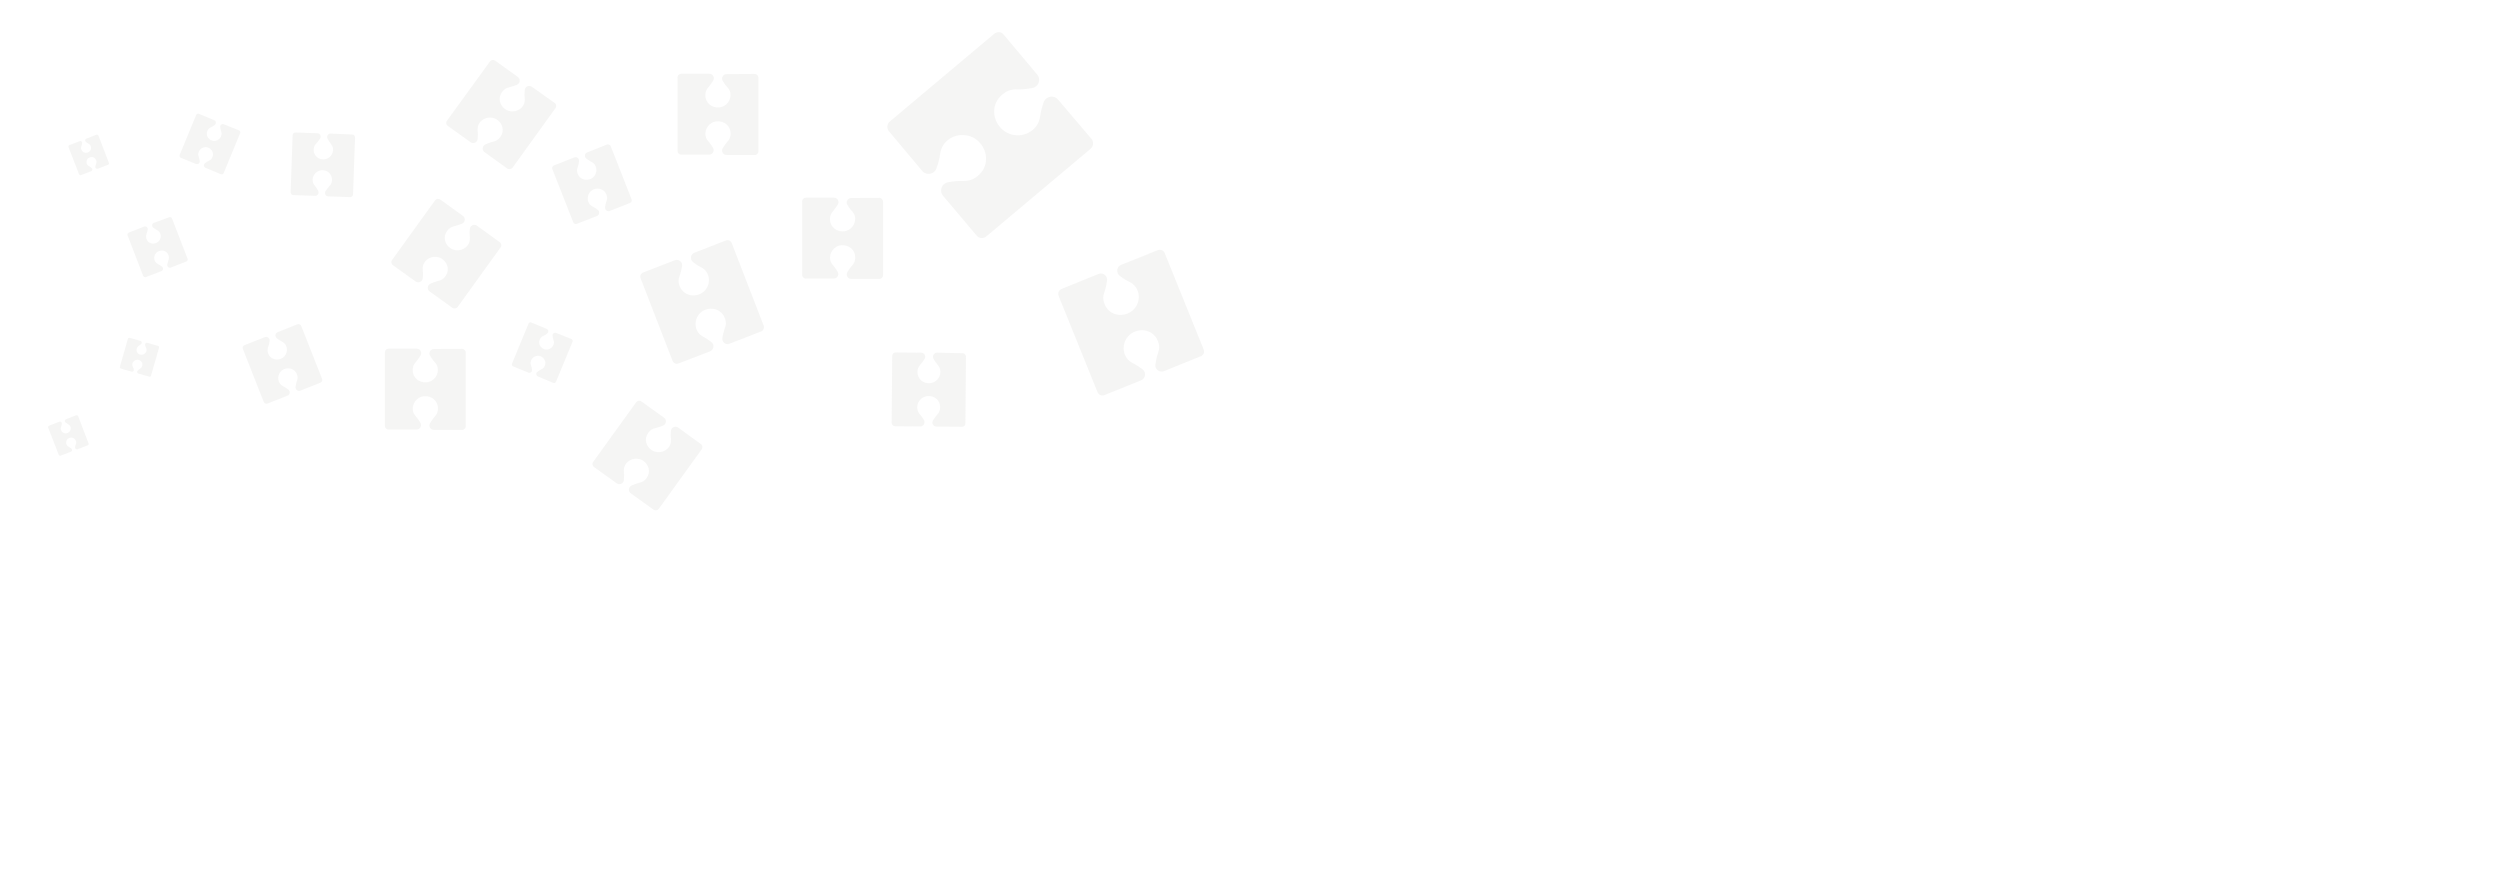 <?xml version="1.0" encoding="utf-8"?>
<!-- Generator: Adobe Illustrator 19.1.0, SVG Export Plug-In . SVG Version: 6.00 Build 0)  -->
<svg version="1.1" id="图层_1" xmlns="http://www.w3.org/2000/svg" xmlns:xlink="http://www.w3.org/1999/xlink" x="0px" y="0px"
	 viewBox="0 0 1366 488" style="enable-background:new 0 0 1366 488;" xml:space="preserve">
<style type="text/css">
	.st7{opacity:0.15;fill:#BBBAB7;}
</style>
<g>
	<path class="st7" d="M465.1,108.2c-1.9,0-3.1,2.1-2.1,3.7c0.7,1.2,1.5,2.4,2.4,3.3c1,1.1,1.5,2,1.7,3c0.9,4-2.1,8-6.2,8.2
		c-4,0.3-7.4-2.6-7.4-6.6c0-1.8,0.4-3.1,1.9-4.7c0.8-0.9,1.6-2.1,2.4-3.4c1-1.6-0.2-3.7-2.1-3.7l-15.4,0c-1.1,0-2,0.9-2,2v40.2
		c0,1.1,0.9,2,2,2l15.3,0c1.9,0,3.1-2.1,2.1-3.7c-0.7-1.2-1.5-2.4-2.3-3.3c-1-1.1-1.5-2-1.7-3c-0.9-4,2.1-8,6.2-8.2
		c4-0.3,7.4,2.6,7.4,6.6c0,1.8-0.4,3.1-1.9,4.7c-0.8,0.9-1.6,2.1-2.4,3.4c-1,1.6,0.2,3.7,2.1,3.7l15.4,0c1.1,0,2-0.9,2-2v-40.2
		c0-1.1-0.9-2.1-2.1-2.1L465.1,108.2z"/>
	<path class="st7" d="M237.1,190.7c-1.9,0-3.1,2.1-2.1,3.7c0.7,1.2,1.5,2.4,2.4,3.3c1,1.1,1.5,2,1.7,3c0.9,4-2.1,8-6.2,8.2
		c-4,0.3-7.4-2.6-7.4-6.6c0-1.8,0.4-3.1,1.9-4.7c0.8-0.9,1.6-2.1,2.4-3.4c1-1.6-0.2-3.7-2.1-3.7l-15.4,0c-1.1,0-2,0.9-2,2v40.2
		c0,1.1,0.9,2,2,2l15.3,0c1.9,0,3.1-2.1,2.1-3.7c-0.7-1.2-1.5-2.4-2.3-3.3c-1-1.1-1.5-2-1.7-3c-0.9-4,2.1-8,6.2-8.2
		c4-0.3,7.4,2.6,7.4,6.6c0,1.8-0.4,3.1-1.9,4.7c-0.8,0.9-1.6,2.1-2.4,3.4c-1,1.6,0.2,3.7,2.1,3.7l15.4,0c1.1,0,2-0.9,2-2v-40.2
		c0-1.1-0.9-2.1-2.1-2.1L237.1,190.7z"/>
	<path class="st7" d="M260.6,123.3c-1.5-1.1-3.7-0.1-3.9,1.8c-0.1,1.4-0.2,2.9,0,4.1c0.1,1.5,0,2.5-0.4,3.5
		c-1.6,3.8-6.4,5.2-9.9,3.1c-3.4-2.1-4.5-6.4-2.1-9.6c1.1-1.5,2.1-2.2,4.3-2.7c1.2-0.3,2.6-0.8,3.9-1.3c1.7-0.8,2-3.1,0.5-4.2
		l-12.5-9c-0.9-0.6-2.1-0.4-2.8,0.5l-23.5,32.6c-0.7,0.9-0.4,2.2,0.5,2.8l12.4,8.9c1.6,1.1,3.7,0.1,3.9-1.8c0.1-1.4,0.2-2.8,0-4.1
		c-0.1-1.5,0-2.5,0.4-3.5c1.6-3.8,6.4-5.2,9.9-3.1c3.4,2.1,4.5,6.4,2.1,9.6c-1.1,1.5-2.1,2.2-4.3,2.7c-1.2,0.3-2.6,0.8-3.9,1.4
		c-1.7,0.8-2,3.1-0.5,4.2l12.5,9c0.9,0.6,2.1,0.4,2.8-0.4l23.5-32.6c0.7-0.9,0.5-2.2-0.5-2.9L260.6,123.3z"/>
	<path class="st7" d="M370.5,233.6c-1.5-1.1-3.7-0.1-3.9,1.8c-0.1,1.4-0.2,2.9,0,4.1c0.1,1.5,0,2.5-0.4,3.5
		c-1.6,3.8-6.4,5.2-9.9,3.1c-3.4-2.1-4.5-6.4-2.1-9.6c1.1-1.5,2.1-2.2,4.3-2.7c1.2-0.3,2.6-0.8,3.9-1.3c1.7-0.8,2-3.1,0.5-4.2
		l-12.5-9c-0.9-0.6-2.1-0.4-2.8,0.5l-23.5,32.6c-0.7,0.9-0.4,2.2,0.5,2.8l12.4,8.9c1.6,1.1,3.7,0.1,3.9-1.8c0.1-1.4,0.2-2.8,0-4.1
		c-0.1-1.5,0-2.5,0.4-3.5c1.6-3.8,6.4-5.2,9.9-3.1c3.4,2.1,4.5,6.4,2.1,9.6c-1.1,1.5-2.1,2.2-4.3,2.7c-1.2,0.3-2.6,0.8-3.9,1.4
		c-1.7,0.8-2,3.1-0.5,4.2l12.5,9c0.9,0.6,2.1,0.4,2.8-0.4l23.5-32.6c0.7-0.9,0.5-2.2-0.5-2.9L370.5,233.6z"/>
	<path class="st7" d="M303.9,181.9c-1-0.4-2.1,0.4-2,1.5c0.1,0.8,0.3,1.7,0.5,2.3c0.3,0.8,0.4,1.4,0.2,2c-0.4,2.4-3,3.9-5.2,3.1
		c-2.2-0.8-3.4-3.1-2.5-5.2c0.4-1,0.9-1.6,2.1-2.1c0.7-0.3,1.4-0.8,2-1.3c0.9-0.7,0.7-2.1-0.3-2.5l-8.4-3.5c-0.6-0.2-1.3,0-1.5,0.6
		l-9,21.8c-0.3,0.6,0,1.3,0.6,1.6l8.3,3.4c1,0.4,2.2-0.4,2-1.6c-0.1-0.8-0.3-1.6-0.5-2.3c-0.3-0.8-0.4-1.4-0.2-2
		c0.4-2.4,3-3.9,5.2-3.1c2.2,0.8,3.4,3.1,2.5,5.2c-0.4,1-0.9,1.6-2.1,2.1c-0.7,0.3-1.4,0.8-2,1.3c-0.9,0.7-0.7,2,0.3,2.5l8.4,3.5
		c0.6,0.2,1.3,0,1.5-0.6l9-21.8c0.3-0.6,0-1.3-0.7-1.6L303.9,181.9z"/>
	<path class="st7" d="M84,121.8c-1,0.4-1.2,1.8-0.4,2.5c0.7,0.5,1.4,1,2,1.3c0.8,0.4,1.2,0.8,1.6,1.3c1.3,2,0.5,4.8-1.7,5.8
		c-2.2,1-4.6,0.1-5.4-2c-0.4-1-0.4-1.8,0-3c0.3-0.7,0.4-1.5,0.6-2.3c0.2-1.1-0.9-2-1.9-1.6l-8.4,3.3c-0.6,0.2-0.9,0.9-0.7,1.5
		l8.5,22.1c0.2,0.6,0.9,0.9,1.5,0.7l8.4-3.2c1.1-0.4,1.3-1.8,0.4-2.5c-0.6-0.5-1.3-1-2-1.3c-0.8-0.4-1.2-0.8-1.6-1.3
		c-1.3-2-0.5-4.8,1.7-5.8c2.2-1,4.6-0.1,5.4,2c0.4,1,0.4,1.8,0,3c-0.3,0.7-0.4,1.5-0.6,2.3c-0.2,1.1,0.9,2,1.9,1.6l8.5-3.3
		c0.6-0.2,0.9-0.9,0.7-1.5l-8.5-22c-0.2-0.6-0.9-0.9-1.6-0.7L84,121.8z"/>
	<path class="st7" d="M379.4,138.1c-2.1,0.8-2.6,3.7-0.7,5.1c1.3,1.1,2.8,2.1,4.1,2.7c1.6,0.8,2.5,1.6,3.2,2.7
		c2.8,4.1,1.1,9.9-3.4,12c-4.4,2-9.4,0.3-11.2-4.2c-0.8-2-0.9-3.6,0.1-6.1c0.5-1.4,0.9-3.1,1.2-4.8c0.4-2.3-1.8-4.1-4-3.3l-17.3,6.7
		c-1.2,0.5-1.9,1.9-1.4,3.1l17.5,45.2c0.5,1.3,1.9,1.9,3.2,1.4l17.2-6.6c2.2-0.8,2.6-3.7,0.8-5.1c-1.3-1-2.8-2-4.1-2.7
		c-1.6-0.8-2.5-1.6-3.2-2.7c-2.8-4.1-1.1-9.9,3.4-12c4.4-2,9.4-0.3,11.2,4.2c0.8,2,0.9,3.6-0.1,6.1c-0.5,1.4-0.9,3.1-1.2,4.8
		c-0.4,2.2,1.8,4.1,3.9,3.2l17.3-6.7c1.2-0.5,1.8-1.9,1.4-3.1l-17.5-45.2c-0.5-1.3-1.9-1.9-3.2-1.4L379.4,138.1z"/>
	<path class="st7" d="M512,192.7c-1.7,0-2.8,1.9-1.9,3.4c0.6,1.1,1.4,2.2,2.1,3.1c0.9,1,1.3,1.8,1.5,2.8c0.8,3.6-2,7.2-5.7,7.4
		c-3.7,0.2-6.7-2.4-6.7-6c0-1.7,0.4-2.8,1.7-4.3c0.8-0.8,1.5-1.9,2.2-3c0.9-1.5-0.1-3.4-1.9-3.4l-14-0.1c-1,0-1.8,0.8-1.8,1.8
		l-0.3,36.6c0,1,0.8,1.8,1.8,1.9l13.9,0.1c1.7,0,2.8-1.9,2-3.4c-0.6-1.1-1.4-2.2-2.1-3c-0.9-1-1.3-1.8-1.5-2.8
		c-0.8-3.6,2-7.2,5.7-7.4c3.7-0.2,6.7,2.4,6.7,6c0,1.7-0.4,2.8-1.7,4.3c-0.8,0.8-1.5,1.9-2.2,3c-0.9,1.5,0.1,3.4,1.9,3.4l14,0.1
		c1,0,1.8-0.8,1.8-1.8l0.3-36.5c0-1-0.8-1.9-1.8-1.9L512,192.7z"/>
	<path class="st7" d="M578.1,54.4c-2.3-2.7-6.6-1.9-7.8,1.4c-0.9,2.5-1.6,5.1-1.9,7.3c-0.4,2.7-1.1,4.5-2.3,6
		c-4.6,6-13.8,6.5-19.1,1c-5.2-5.4-5.1-13.6,0.5-18.3c2.6-2.2,4.8-3.1,8.9-3c2.3,0.1,5-0.2,7.6-0.7c3.5-0.6,5-4.7,2.7-7.4
		l-18.3-21.8c-1.3-1.6-3.6-1.8-5.2-0.4l-57,47.9c-1.6,1.3-1.8,3.7-0.5,5.3l18.2,21.7c2.3,2.7,6.7,1.9,7.8-1.5c0.9-2.5,1.6-5,1.9-7.3
		c0.4-2.7,1.1-4.5,2.3-6c4.6-6,13.8-6.5,19.1-1c5.2,5.4,5.1,13.6-0.5,18.3c-2.6,2.2-4.8,3.1-8.9,3c-2.3-0.1-5,0.2-7.6,0.7
		c-3.5,0.6-5,4.7-2.7,7.4l18.4,21.8c1.3,1.5,3.6,1.7,5.2,0.4l57-47.9c1.6-1.4,1.8-3.8,0.5-5.4L578.1,54.4z"/>
	<path class="st7" d="M612.6,144.7c-2.5,1-2.9,4.3-0.8,6c1.6,1.2,3.3,2.4,4.9,3.1c1.9,0.9,3,1.9,3.9,3.1c3.3,4.8,1.4,11.6-3.8,14.1
		c-5.2,2.5-11.1,0.5-13.2-4.7c-1-2.4-1.1-4.2,0-7.2c0.6-1.7,1-3.7,1.3-5.7c0.4-2.7-2.2-4.7-4.7-3.7l-20.2,8.2
		c-1.4,0.6-2.1,2.2-1.6,3.7l21.3,52.7c0.6,1.5,2.3,2.2,3.7,1.6l20.1-8.1c2.5-1,2.9-4.4,0.8-6c-1.6-1.2-3.3-2.3-4.8-3.1
		c-1.9-0.9-3-1.9-3.9-3.1c-3.3-4.8-1.4-11.6,3.8-14.1c5.1-2.5,11.1-0.5,13.2,4.7c1,2.4,1.1,4.2,0,7.2c-0.6,1.7-1,3.7-1.3,5.7
		c-0.4,2.6,2.2,4.7,4.7,3.7l20.2-8.2c1.4-0.6,2.1-2.2,1.5-3.6l-21.3-52.7c-0.6-1.5-2.3-2.2-3.8-1.6L612.6,144.7z"/>
	<path class="st7" d="M180.7,73c-1.5-0.1-2.4,1.5-1.7,2.8c0.5,1,1.1,1.9,1.7,2.7c0.7,0.9,1.1,1.6,1.2,2.4c0.6,3.1-1.9,6.1-5,6.2
		c-3.1,0.1-5.6-2.2-5.5-5.3c0-1.4,0.4-2.4,1.6-3.6c0.7-0.7,1.3-1.6,1.9-2.5c0.8-1.2,0-2.9-1.5-2.9l-11.9-0.4c-0.9,0-1.6,0.6-1.6,1.5
		l-1.1,31.1c0,0.9,0.6,1.6,1.5,1.6l11.8,0.4c1.5,0.1,2.5-1.5,1.7-2.8c-0.5-1-1.1-1.9-1.7-2.6c-0.7-0.9-1.1-1.6-1.2-2.4
		c-0.6-3.1,1.9-6.1,5-6.2c3.1-0.1,5.6,2.2,5.5,5.3c0,1.4-0.4,2.4-1.6,3.6c-0.7,0.7-1.3,1.6-1.9,2.5c-0.8,1.2,0,2.9,1.5,2.9l11.9,0.4
		c0.8,0,1.6-0.6,1.6-1.5l1.1-31.1c0-0.9-0.7-1.6-1.5-1.6L180.7,73z"/>
	<path class="st7" d="M151.7,181.5c-1.4,0.5-1.6,2.4-0.5,3.3c0.9,0.7,1.8,1.3,2.6,1.7c1,0.5,1.6,1,2.1,1.7c1.8,2.6,0.7,6.4-2.1,7.7
		c-2.8,1.3-6.1,0.2-7.2-2.6c-0.5-1.3-0.6-2.3,0-3.9c0.3-0.9,0.6-2,0.7-3.1c0.2-1.5-1.2-2.6-2.6-2.1l-11.1,4.4
		c-0.8,0.3-1.2,1.2-0.9,2l11.4,29c0.3,0.8,1.2,1.2,2,0.9l11-4.3c1.4-0.5,1.6-2.4,0.5-3.3c-0.9-0.7-1.8-1.3-2.6-1.7
		c-1-0.5-1.6-1-2.1-1.7c-1.8-2.6-0.7-6.4,2.1-7.7c2.8-1.3,6.1-0.2,7.2,2.6c0.5,1.3,0.6,2.3,0,3.9c-0.3,0.9-0.6,2-0.7,3.1
		c-0.2,1.4,1.2,2.6,2.5,2.1l11.1-4.4c0.8-0.3,1.2-1.2,0.9-2l-11.4-29c-0.3-0.8-1.2-1.2-2.1-0.9L151.7,181.5z"/>
	<path class="st7" d="M397,40.5c-1.9,0-3.1,2.1-2.1,3.7c0.7,1.2,1.5,2.4,2.4,3.3c1,1.1,1.5,2,1.7,3c0.9,4-2.1,8-6.2,8.2
		c-4,0.3-7.4-2.6-7.4-6.6c0-1.8,0.4-3.1,1.9-4.7c0.8-0.9,1.6-2.1,2.4-3.4c1-1.6-0.2-3.7-2.1-3.7l-15.4,0c-1.1,0-2,0.9-2,2v40.2
		c0,1.1,0.9,2,2,2l15.3,0c1.9,0,3.1-2.1,2.1-3.7c-0.7-1.2-1.5-2.4-2.3-3.3c-1-1.1-1.5-2-1.7-3c-0.9-4,2.1-8,6.2-8.2
		c4-0.3,7.4,2.6,7.4,6.6c0,1.8-0.4,3.1-1.9,4.7c-0.8,0.9-1.6,2.1-2.4,3.4c-1,1.6,0.2,3.7,2.1,3.7l15.4,0c1.1,0,2-0.9,2-2V42.5
		c0-1.1-0.9-2.1-2.1-2.1L397,40.5z"/>
	<path class="st7" d="M80.5,187.3c-0.7-0.2-1.4,0.5-1.2,1.2c0.1,0.5,0.3,1.1,0.5,1.5c0.3,0.5,0.3,0.9,0.3,1.3
		c-0.1,1.6-1.7,2.8-3.3,2.5c-1.6-0.3-2.5-1.8-2.1-3.3c0.2-0.7,0.5-1.1,1.2-1.6c0.4-0.3,0.9-0.6,1.3-1c0.5-0.5,0.3-1.4-0.4-1.6
		l-5.9-1.7c-0.4-0.1-0.9,0.1-1,0.5l-4.4,15.3c-0.1,0.4,0.1,0.9,0.6,1l5.8,1.7c0.7,0.2,1.4-0.5,1.2-1.2c-0.1-0.5-0.3-1.1-0.5-1.5
		c-0.3-0.5-0.3-0.9-0.3-1.3c0.1-1.6,1.7-2.8,3.3-2.5c1.6,0.3,2.5,1.8,2.1,3.3c-0.2,0.7-0.5,1.1-1.2,1.6c-0.4,0.3-0.9,0.6-1.3,1
		c-0.5,0.5-0.3,1.4,0.4,1.6l5.9,1.7c0.4,0.1,0.9-0.1,1-0.5l4.4-15.3c0.1-0.4-0.1-0.9-0.6-1L80.5,187.3z"/>
	<path class="st7" d="M36,229.1c-0.7,0.3-0.8,1.2-0.2,1.7c0.4,0.3,0.9,0.7,1.3,0.9c0.5,0.3,0.8,0.5,1.1,0.9c0.9,1.3,0.4,3.3-1.1,3.9
		c-1.5,0.7-3.1,0.1-3.7-1.4c-0.3-0.7-0.3-1.2,0-2c0.2-0.5,0.3-1,0.4-1.6c0.1-0.7-0.6-1.3-1.3-1.1l-5.7,2.2c-0.4,0.2-0.6,0.6-0.5,1
		l5.8,14.9c0.2,0.4,0.6,0.6,1,0.5l5.7-2.2c0.7-0.3,0.8-1.2,0.2-1.7c-0.4-0.3-0.9-0.7-1.3-0.9c-0.5-0.3-0.8-0.5-1.1-0.9
		c-0.9-1.3-0.4-3.3,1.1-3.9c1.5-0.7,3.1-0.1,3.7,1.4c0.3,0.7,0.3,1.2,0,2c-0.2,0.5-0.3,1-0.4,1.6c-0.1,0.7,0.6,1.3,1.3,1.1l5.7-2.2
		c0.4-0.2,0.6-0.6,0.4-1l-5.7-14.9c-0.2-0.4-0.6-0.6-1.1-0.5L36,229.1z"/>
	<path class="st7" d="M47.1,75.8c-0.7,0.3-0.8,1.2-0.2,1.7c0.4,0.3,0.9,0.7,1.3,0.9c0.5,0.3,0.8,0.5,1.1,0.9
		c0.9,1.3,0.4,3.3-1.1,3.9c-1.5,0.7-3.1,0.1-3.7-1.4c-0.3-0.7-0.3-1.2,0-2c0.2-0.5,0.3-1,0.4-1.6c0.1-0.7-0.6-1.3-1.3-1.1l-5.7,2.2
		c-0.4,0.2-0.6,0.6-0.5,1l5.8,14.9c0.2,0.4,0.6,0.6,1,0.5l5.7-2.2c0.7-0.3,0.8-1.2,0.2-1.7c-0.4-0.3-0.9-0.7-1.3-0.9
		c-0.5-0.3-0.8-0.5-1.1-0.9c-0.9-1.3-0.4-3.3,1.1-3.9c1.5-0.7,3.1-0.1,3.7,1.4c0.3,0.7,0.3,1.2,0,2c-0.2,0.5-0.3,1-0.4,1.6
		c-0.1,0.7,0.6,1.3,1.3,1.1l5.7-2.2c0.4-0.2,0.6-0.6,0.4-1l-5.7-14.9c-0.2-0.4-0.6-0.6-1.1-0.5L47.1,75.8z"/>
	<path class="st7" d="M290.6,47.4c-1.5-1.1-3.7-0.1-3.9,1.8c-0.1,1.4-0.2,2.9,0,4.1c0.1,1.5,0,2.5-0.4,3.5c-1.6,3.8-6.4,5.2-9.9,3.1
		c-3.4-2.1-4.5-6.4-2.1-9.6c1.1-1.5,2.1-2.2,4.3-2.7c1.2-0.3,2.6-0.8,3.9-1.3c1.7-0.8,2-3.1,0.5-4.2l-12.5-9
		c-0.9-0.6-2.1-0.4-2.8,0.5L244.2,66c-0.7,0.9-0.4,2.2,0.5,2.8l12.4,8.9c1.6,1.1,3.7,0.1,3.9-1.8c0.1-1.4,0.2-2.8,0-4.1
		c-0.1-1.5,0-2.5,0.4-3.5c1.6-3.8,6.4-5.2,9.9-3.1c3.4,2.1,4.5,6.4,2.1,9.6c-1.1,1.5-2.1,2.2-4.3,2.7c-1.2,0.3-2.6,0.8-3.9,1.4
		c-1.7,0.8-2,3.1-0.5,4.2l12.5,9c0.9,0.6,2.1,0.4,2.8-0.4l23.5-32.6c0.7-0.9,0.5-2.2-0.5-2.9L290.6,47.4z"/>
	<path class="st7" d="M122.3,67.9c-1-0.4-2.1,0.4-2,1.5c0.1,0.8,0.3,1.7,0.5,2.3c0.3,0.8,0.4,1.4,0.2,2c-0.4,2.4-3,3.9-5.2,3.1
		c-2.2-0.8-3.4-3.1-2.5-5.2c0.4-1,0.9-1.6,2.1-2.1c0.7-0.3,1.4-0.8,2-1.3c0.9-0.7,0.7-2.1-0.3-2.5l-8.4-3.5c-0.6-0.2-1.3,0-1.5,0.6
		l-9,21.8c-0.3,0.6,0,1.3,0.6,1.6l8.3,3.4c1,0.4,2.2-0.4,2-1.6c-0.1-0.8-0.3-1.6-0.5-2.3c-0.3-0.8-0.4-1.4-0.2-2
		c0.4-2.4,3-3.9,5.2-3.1c2.2,0.8,3.4,3.1,2.5,5.2c-0.4,1-0.9,1.6-2.1,2.1c-0.7,0.3-1.4,0.8-2,1.3c-0.9,0.7-0.7,2,0.3,2.5l8.4,3.5
		c0.6,0.2,1.3,0,1.5-0.6l9-21.8c0.3-0.6,0-1.3-0.7-1.6L122.3,67.9z"/>
	<path class="st7" d="M320.8,83.3c-1.4,0.5-1.6,2.4-0.5,3.3c0.9,0.7,1.8,1.3,2.6,1.7c1,0.5,1.6,1,2.1,1.7c1.8,2.6,0.7,6.4-2.1,7.7
		c-2.8,1.3-6.1,0.2-7.2-2.6c-0.5-1.3-0.6-2.3,0-3.9c0.3-0.9,0.6-2,0.7-3.1c0.2-1.5-1.2-2.6-2.6-2.1l-11.1,4.4
		c-0.8,0.3-1.2,1.2-0.9,2l11.4,29c0.3,0.8,1.2,1.2,2,0.9l11-4.3c1.4-0.5,1.6-2.4,0.5-3.3c-0.9-0.7-1.8-1.3-2.6-1.7
		c-1-0.5-1.6-1-2.1-1.7c-1.8-2.6-0.7-6.4,2.1-7.7c2.8-1.3,6.1-0.2,7.2,2.6c0.5,1.3,0.6,2.3,0,3.9c-0.3,0.9-0.6,2-0.7,3.1
		c-0.2,1.4,1.2,2.6,2.5,2.1l11.1-4.4c0.8-0.3,1.2-1.2,0.9-2l-11.4-29c-0.3-0.8-1.2-1.2-2.1-0.9L320.8,83.3z"/>
</g>
</svg>

